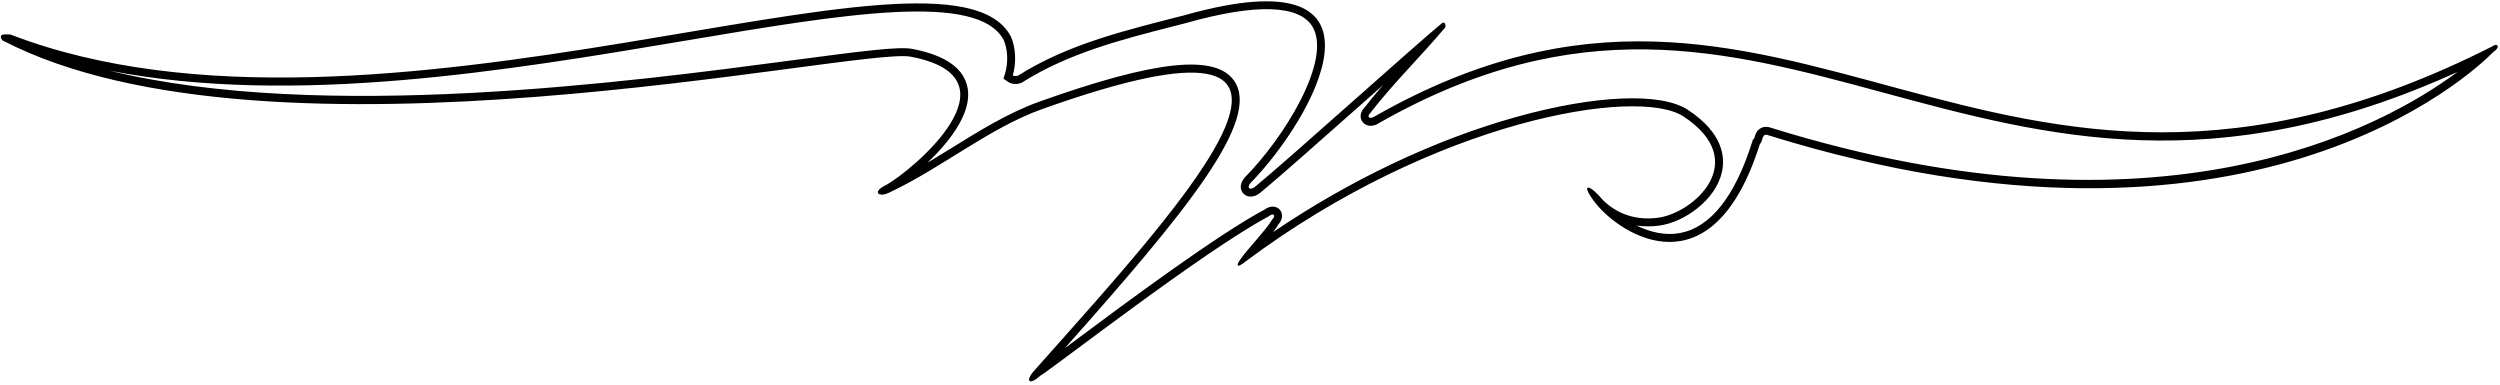 <?xml version="1.0" encoding="UTF-8"?>
<svg xmlns="http://www.w3.org/2000/svg" xmlns:xlink="http://www.w3.org/1999/xlink" width="539pt" height="83pt" viewBox="0 0 539 83" version="1.1">
<g id="surface1">
<path style=" stroke:none;fill-rule:nonzero;fill:rgb(0%,0%,0%);fill-opacity:1;" d="M 537.227 10.055 C 428.098 65.305 386.086 -25.992 296.414 25.082 C 295.539 25.727 294.512 25.367 295.395 24.41 C 300.453 17.875 306.293 12.207 311.594 5.914 C 311.77 5.402 311.5 4.562 310.922 4.965 C 304.785 10.016 278.062 34.117 270.645 40.223 C 269.527 41.145 268.715 40.574 269.594 39.461 C 282.781 26.094 303.832 -10.395 255.277 3.312 C 242.926 6.488 230.406 9.406 219.543 16.277 C 219.199 16.445 218.602 16.438 218.348 16.262 C 219.148 13.621 219.02 10.285 217.941 7.879 C 204.309 -18.184 80.82 37.766 2.215 7.426 C 1.359 7.5 -0.602 7.047 0.488 8.684 C 57.992 38.633 184.906 10.059 196.34 12.219 C 220.684 16.82 196.621 36.762 191.109 39.855 C 187.801 41.375 189.461 42.793 192.012 41.375 C 203.105 36.133 213.391 27.551 224.664 23.527 C 297.949 -2.621 257.051 41.621 223.176 79.684 C 220.926 82.062 221.781 83.266 224.215 81.059 C 227.039 79.402 259.492 54.113 273.5 46.664 C 274.609 45.758 275.184 46.445 274.211 47.418 C 273.422 49.031 268.676 54.047 267.52 55.797 C 266.23 57.512 266.863 57.773 268.574 56.355 C 309.414 25.848 353.141 18.602 362.992 25.125 C 377.664 34.84 365.074 45.938 357.496 46.945 C 352.828 47.566 348.613 46.234 345.406 42.941 C 342.355 39.316 340.625 39.609 344.156 43.992 C 349.391 50.48 369.141 63.602 379.422 31.066 C 380.199 30.391 379.711 28.504 381.41 29.211 C 484.945 61.328 533.191 15.719 537.609 11.156 C 539.172 10.156 538.52 9.109 537.227 10.055 Z M 381.918 27.578 L 382.066 27.629 C 381.195 27.27 380.414 27.25 379.734 27.574 C 378.738 28.047 378.453 29 378.285 29.574 C 378.258 29.668 378.219 29.789 378.188 29.871 L 377.934 30.09 L 377.789 30.551 C 374.055 42.375 368.812 49 362.219 50.242 C 358.984 50.852 355.707 50.027 352.848 48.625 C 354.398 48.855 356.027 48.867 357.723 48.641 C 363.137 47.922 369.852 43.145 371.227 37.18 C 372.016 33.754 371.391 28.637 363.938 23.699 C 358.168 19.883 343.992 20.457 326.945 25.207 C 309.355 30.105 290.988 38.828 274.453 50.066 C 274.98 49.395 275.371 48.84 275.621 48.391 C 275.555 48.469 275.496 48.551 275.418 48.629 L 275.746 48.168 C 275.711 48.238 275.664 48.316 275.621 48.391 C 276.691 47.16 276.559 45.914 275.902 45.188 C 275.238 44.457 273.988 44.207 272.629 45.195 C 262.398 50.652 243.023 65.059 231.438 73.68 C 230.805 74.148 230.188 74.605 229.594 75.051 C 255.559 45.84 271.879 26.023 266.133 17.488 C 262.16 11.594 249.195 12.957 224.09 21.914 C 217.449 24.285 211.117 28.215 204.992 32.012 C 203.328 33.043 201.645 34.086 199.941 35.105 C 204.742 30.559 209.508 24.41 208.641 19.105 C 207.934 14.789 203.898 11.906 196.656 10.539 C 193.789 9.996 186.23 10.957 170.773 13.008 C 136.035 17.609 69.457 26.434 23.605 15.238 C 63.461 22.961 109.688 15.18 148.035 8.723 C 181.73 3.051 210.836 -1.852 216.398 8.629 C 217.277 10.629 217.402 13.484 216.711 15.766 L 216.344 16.965 L 217.379 17.672 C 218.242 18.266 219.523 18.188 220.289 17.816 L 220.375 17.773 L 220.457 17.723 C 230.391 11.438 242.043 8.461 253.312 5.582 L 255.703 4.969 C 270.746 0.723 280.164 1.004 282.984 5.773 C 287.191 12.895 277.016 29.504 268.375 38.258 L 268.309 38.328 L 268.246 38.402 C 267.098 39.863 267.469 41.145 268.137 41.793 C 268.887 42.527 270.289 42.734 271.734 41.543 C 275.641 38.328 284.77 30.238 293.594 22.418 C 295.156 21.035 296.699 19.668 298.195 18.344 C 296.777 19.977 295.379 21.641 294.043 23.367 L 294.141 23.25 C 293.051 24.426 293.215 25.684 293.859 26.406 C 294.699 27.34 296.199 27.363 297.426 26.457 L 297.258 26.566 C 340.156 2.133 372.117 10.781 405.949 19.941 C 441.164 29.473 477.52 39.309 529.844 15.5 C 513.438 27.711 465.938 53.641 381.918 27.578 "/>
</g>
</svg>
